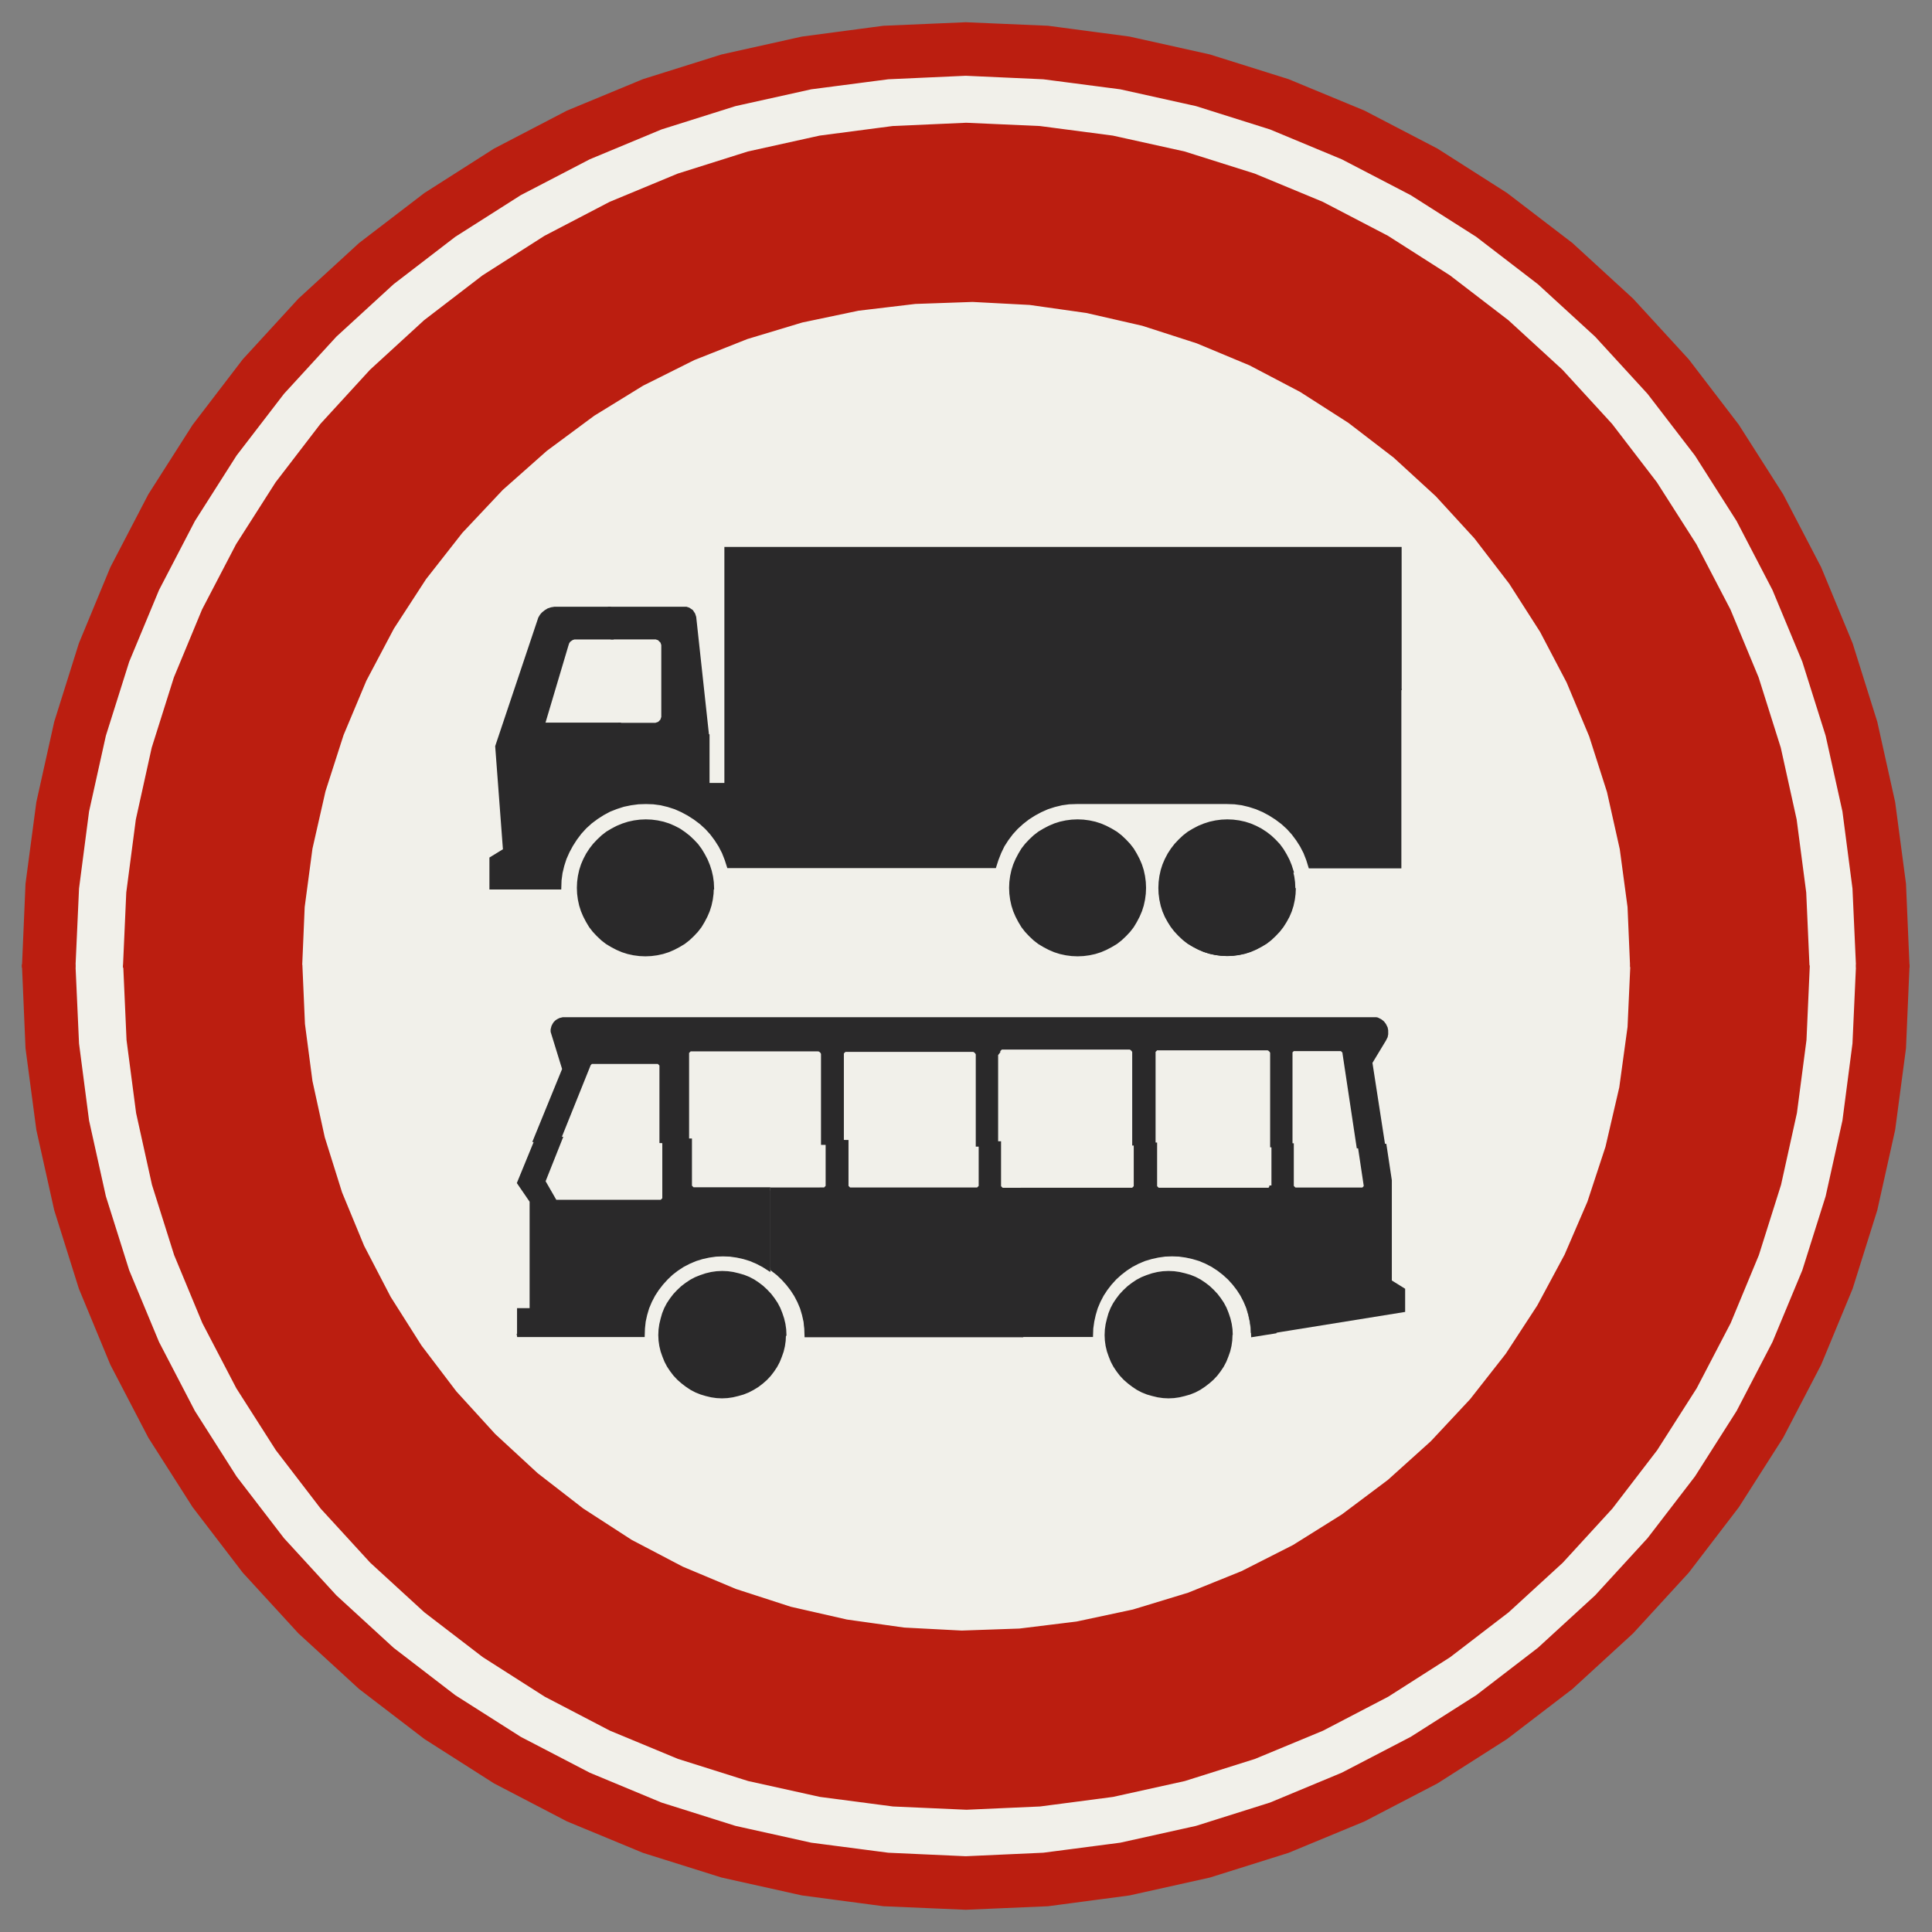 ﻿<?xml version="1.0" encoding="UTF-8" standalone="no"?>
<!DOCTYPE svg PUBLIC "-//W3C//DTD SVG 1.1//EN" "http://www.w3.org/Graphics/SVG/1.1/DTD/svg11-flat.dtd">
<svg xmlns="http://www.w3.org/2000/svg"  viewBox="-0.094 -0.094 7.688 7.688"><rect x="-0.094" y="-0.094" width="7.688" height="7.688" fill="#808080" stroke="none"/><g fill="none" stroke="black" stroke-width="0.013" transform="translate(0,7.5) scale(1, -1)">
<g id="Output" >
<path fill="rgb(241,240,234)" stroke="rgb(241,240,234)" d="M 3.266,3.053 l 0.538,-0.004 0,-0.171 -6.45957e-05,-0.001 -0,-0.001 -0,-0.001 -0,-0.001 -0.001,-0.001 -0.001,-0.001 -0.001,-0.001 -0.001,-0.001 -0.001,-0.001 -0.001,-0.001 -0.001,-0.001 -0.001,-0.001 -0.001,-0.001 -0.001,-0.001 -0.001,-0 -0.001,-0 -0.001,-0 -0.001,-6.12645e-05 -0.001,6.79266e-05 -0.001,0 -0.501,-1.85405e-05 -0.001,6.31484e-05 -0.001,0 -0.001,0 -0.001,0 -0.001,0.001 -0.001,0.001 -0.001,0.001 -0.001,0.001 -0.001,0.001 -0.001,0.001 -0.001,0.001 -0.001,0.001 -0.001,0.001 -0.001,0.001 -0,0.001 -0,0.001 -0,0.001 -6.57225e-05,0.001 0,5.91376e-05 0,0.175 z "/>
<path fill="rgb(241,240,234)" stroke="rgb(241,240,234)" d="M 3.266,3.409 l -6.73501e-05,0.001 4.92653e-05,0.001 0,0.001 0,0.001 0,0.001 0.001,0.001 0.001,0.001 0.001,0.001 0.001,0.001 0.001,0.001 0.001,0.001 0.001,0.001 0.001,0.001 0.001,0.001 0.001,0.001 0.001,0 0.001,0 0.001,0 0.003,1.04345e-07 8.35776e-13,-7.72715e-14 0.501,1.85405e-05 0.002,-7.66816e-05 0.002,-0 0.002,-0 0.002,-0.001 0.002,-0.001 0.002,-0.001 0.001,-0.001 0.001,-0.001 0.001,-0.001 0.001,-0.001 0.001,-0.001 0.001,-0.001 0.001,-0.002 0.001,-0.002 0.001,-0.002 0,-0.002 0,-0.36 -0.538,0.004 0,0.356 z "/>
<path fill="rgb(241,240,234)" stroke="rgb(241,240,234)" d="M 3.266,2.878 l 0,-5.91376e-05 -2.3363e-08,1.97125e-05 0,1.97125e-05 2.3363e-08,1.97125e-05 z "/>
<path fill="rgb(241,240,234)" stroke="rgb(241,240,234)" d="M 3.28,3.426 l 0.001,5.80057e-05 0.001,3.48257e-08 0.001,-5.79362e-05 -0.003,-1.04345e-07 z "/>
<path fill="rgb(241,240,234)" stroke="rgb(241,240,234)" d="M 3.88,3.048 l 0.538,-0.004 0,-0.167 -6.45957e-05,-0.001 -0,-0.001 -0,-0.001 -0,-0.001 -0.001,-0.001 -0.001,-0.001 -0.001,-0.001 -0.001,-0.001 -0.001,-0.001 -0.001,-0.001 -0.001,-0.001 -0.001,-0.001 -0.001,-0.001 -0.001,-0.001 -0.001,-0 -0.001,-0 -0.001,-0 -0.001,-6.12645e-05 -0.001,6.79266e-05 -0.001,0 -0.501,-1.85405e-05 -0.001,6.31484e-05 -0.001,0 -0.001,0 -0.001,0 -0.001,0.001 -0.001,0.001 -0.001,0.001 -0.001,0.001 -0.001,0.001 -0.001,0.001 -0.001,0.001 -0.001,0.001 -0.001,0.001 -0.001,0.001 -0,0.001 -0,0.001 -0,0.001 -6.57225e-05,0.001 0,5.91376e-05 0,0.171 z "/>
<path fill="rgb(241,240,234)" stroke="rgb(241,240,234)" d="M 3.88,3.409 l -6.73501e-05,0.001 4.92653e-05,0.001 0,0.001 0,0.001 0,0.001 0.001,0.001 0.001,0.001 0.001,0.001 0.001,0.001 0.001,0.001 0.001,0.001 0.001,0.001 0.001,0.001 0.001,0.001 0.001,0.001 0.001,0 0.001,0 0.001,0 0.003,1.04345e-07 8.35776e-13,-7.77156e-14 0.501,1.85405e-05 0.002,-7.66816e-05 0.002,-0 0.002,-0 0.002,-0.001 0.002,-0.001 0.002,-0.001 0.001,-0.001 0.001,-0.001 0.001,-0.001 0.001,-0.001 0.001,-0.001 0.001,-0.001 0.001,-0.002 0.001,-0.002 0.001,-0.002 0,-0.002 0,-0.365 -0.538,0.004 0,0.361 z "/>
<path fill="rgb(241,240,234)" stroke="rgb(241,240,234)" d="M 3.894,3.426 l 0.001,5.80057e-05 0.001,3.48257e-08 0.001,-5.79362e-05 -0.003,-1.04345e-07 z "/>
<path fill="rgb(241,240,234)" stroke="rgb(241,240,234)" d="M 3.88,2.878 l 0,-5.91376e-05 -2.3363e-08,1.97125e-05 0,1.97125e-05 2.3363e-08,1.97125e-05 z "/>
<path fill="rgb(241,240,234)" stroke="rgb(241,240,234)" d="M 4.498,3.409 l -6.73506e-05,0.001 4.92758e-05,0.001 0,0.001 0,0.001 0,0.001 0.001,0.001 0.001,0.001 0.001,0.001 0.001,0.001 0.001,0.001 0.001,0.001 0.001,0.001 0.001,0.001 0.001,0.001 0.001,0.001 0.001,0 0.001,0 0.001,0 0.003,0 0.432,0 0.002,-7.66816e-05 0.002,-0 0.002,-0 0.002,-0.001 0.002,-0.001 0.002,-0.001 0.001,-0.001 0.001,-0.001 0.001,-0.001 0.001,-0.001 0.001,-0.001 0.001,-0.001 0.001,-0.002 0.001,-0.002 0.001,-0.002 0,-0.002 0,-0.369 -0.468,0.004 -8.88178e-16,0.365 z "/>
<path fill="rgb(241,240,234)" stroke="rgb(241,240,234)" d="M 4.966,3.04 l 0,-0.162 -6.45957e-05,-0.001 -0,-0.001 -0,-0.001 -0,-0.001 -0.001,-0.001 -0.001,-0.001 -0.001,-0.001 -0.001,-0.001 -0.001,-0.001 -0.001,-0.001 -0.001,-0.001 -0.001,-0.001 -0.001,-0.001 -0.001,-0.001 -0.001,-0 -0.001,-0 -0.001,-0 -0.001,-6.12645e-05 -0.001,6.79266e-05 -0.001,0 -0.432,0 -0.001,6.34348e-05 -0.001,0 -0.001,0 -0.001,0 -0.001,0.001 -0.001,0.001 -0.001,0.001 -0.001,0.001 -0.001,0.001 -0.001,0.001 -0.001,0.001 -0.001,0.001 -0.001,0.001 -0.001,0.001 -0,0.001 -0,0.001 -0,0.001 -6.08547e-05,0.001 8.88178e-16,0.166 0.468,-0.004 z "/>
<path fill="rgb(241,240,234)" stroke="rgb(241,240,234)" d="M 4.514,3.426 l -0.003,0 0.001,5.79246e-05 0.001,0 0.001,-5.79246e-05 z "/>
<path fill="rgb(241,240,234)" stroke="rgb(241,240,234)" d="M 5.059,3.426 l -0.003,0 0.001,8.81347e-05 0.001,0 0.001,-8.81347e-05 z "/>
<path fill="rgb(241,240,234)" stroke="rgb(241,240,234)" d="M 5.042,2.878 l -6.48972e-08,3.28347e-05 0,3.28348e-05 6.48972e-08,3.28347e-05 0,-9.85042e-05 z "/>
<path fill="rgb(241,240,234)" stroke="rgb(241,240,234)" d="M 5.258,3.409 l -0.001,0.005 0,-0.001 0,-0.001 0,-0.001 4.32641e-05,-0.001 z "/>
<path fill="rgb(241,240,234)" stroke="rgb(241,240,234)" d="M 5.326,2.861 l -0.001,-0 -0.001,0 -0.001,0 0.004,0 z "/>
<path fill="rgb(241,240,234)" stroke="rgb(241,240,234)" d="M 5.042,3.409 l -9.7313e-05,0.001 1.71881e-05,0.001 0,0.001 0,0.001 0,0.001 0,0.001 0.001,0.001 0.001,0.001 0.001,0.001 0.001,0.001 0.001,0.001 0.001,0.001 0.001,0.001 0.001,0.001 0.001,0.001 0.001,0 0.001,0 0.001,0 0.003,0 0.183,0 0.001,-5.93393e-05 0.001,-0 0.001,-0 0.001,-0 0.001,-0.001 0.001,-0.001 0.001,-0.001 0.001,-0.001 0.001,-0.001 0.001,-0.001 0.001,-0.001 0.001,-0.001 0.001,-0.001 0.001,-0.001 0,-0.001 0.001,-0.005 0.056,-0.372 0.024,-0.16 0,-0.001 2.24326e-05,-0.001 -8.97161e-05,-0.001 -0,-0.001 -0,-0.001 -0,-0.001 -0.001,-0.001 -0.001,-0.001 -0.001,-0.001 -0.001,-0.001 -0.001,-0.001 -0.001,-0.001 -0.001,-0.001 -0.001,-0.001 -0.001,-0.001 -0.001,-0 -0.001,-0 -0.001,-0 -0.004,0 -0.262,0 -0.001,6.29784e-05 -0.001,0 -0.001,0 -0.001,0 -0.001,0.001 -0.001,0.001 -0.001,0.001 -0.001,0.001 -0.001,0.001 -0.001,0.001 -0.001,0.001 -0.001,0.001 -0.001,0.001 -0.001,0.001 -0,0.001 -0,0.001 -0,0.001 -6.72626e-05,0.001 0,9.85042e-05 0,0.162 0,0.369 z "/>
<path fill="rgb(241,240,234)" stroke="rgb(241,240,234)" d="M 2.664,3.426 l 0.001,5.80057e-05 0.001,3.48257e-08 0.001,-5.79362e-05 -0.003,-1.04345e-07 z "/>
<path fill="rgb(241,240,234)" stroke="rgb(241,240,234)" d="M 2.65,2.878 l 0,-5.91376e-05 -2.3363e-08,1.97125e-05 0,1.97125e-05 2.3363e-08,1.97125e-05 z "/>
<path fill="rgb(241,240,234)" stroke="rgb(241,240,234)" d="M 2.65,3.409 l -6.73501e-05,0.001 4.92653e-05,0.001 0,0.001 0,0.001 0,0.001 0.001,0.001 0.001,0.001 0.001,0.001 0.001,0.001 0.001,0.001 0.001,0.001 0.001,0.001 0.001,0.001 0.001,0.001 0.001,0.001 0.001,0 0.001,0 0.001,0 0.003,1.04345e-07 8.35776e-13,-7.72715e-14 0.501,1.85405e-05 0.002,-7.66816e-05 0.002,-0 0.002,-0 0.002,-0.001 0.002,-0.001 0.002,-0.001 0.001,-0.001 0.001,-0.001 0.001,-0.001 0.001,-0.001 0.001,-0.001 0.001,-0.001 0.001,-0.002 0.001,-0.002 0.001,-0.002 0,-0.002 0,-0.355 -0.538,0.004 0,0.351 z "/>
<path fill="rgb(241,240,234)" stroke="rgb(241,240,234)" d="M 2.65,3.057 l 0.538,-0.004 0,-0.176 -6.45957e-05,-0.001 -0,-0.001 -0,-0.001 -0,-0.001 -0.001,-0.001 -0.001,-0.001 -0.001,-0.001 -0.001,-0.001 -0.001,-0.001 -0.001,-0.001 -0.001,-0.001 -0.001,-0.001 -0.001,-0.001 -0.001,-0.001 -0.001,-0 -0.001,-0 -0.001,-0 -0.001,-6.12645e-05 -0.001,6.79266e-05 -0.001,0 -0.501,-1.85405e-05 -0.001,6.31484e-05 -0.001,0 -0.001,0 -0.001,0 -0.001,0.001 -0.001,0.001 -0.001,0.001 -0.001,0.001 -0.001,0.001 -0.001,0.001 -0.001,0.001 -0.001,0.001 -0.001,0.001 -0.001,0.001 -0,0.001 -0,0.001 -0,0.001 -6.57225e-05,0.001 0,5.91376e-05 0,0.18 z "/>
<path fill="rgb(241,240,234)" stroke="rgb(241,240,234)" d="M 5.047,4.127 l 0.072,0.019 -0.009,0.029 -0.011,0.028 -0.014,0.027 -0.016,0.025 -0.018,0.024 -0.02,0.022 -0.022,0.02 -0.024,0.018 -0.025,0.016 -0.026,0.014 -0.028,0.012 -0.028,0.009 -0.029,0.007 -0.03,0.004 -0.03,0.001 -0.599,0 -0.03,-0.001 -0.029,-0.004 -0.029,-0.007 -0.028,-0.009 -0.027,-0.012 -0.026,-0.014 -0.025,-0.016 -0.023,-0.018 -0.022,-0.02 -0.02,-0.022 -0.018,-0.024 -0.016,-0.025 -0.013,-0.027 -0.011,-0.028 -0.009,-0.028 0.073,-0.019 0.007,0.022 0.009,0.022 0.011,0.021 0.012,0.02 0.014,0.019 0.016,0.017 0.017,0.016 0.018,0.014 0.019,0.013 0.021,0.011 0.021,0.009 0.022,0.007 0.023,0.005 0.023,0.003 0.023,0.001 0.023,-0.001 0.023,-0.003 0.023,-0.005 0.022,-0.007 0.022,-0.009 0.021,-0.011 0.02,-0.012 0.019,-0.014 0.017,-0.016 0.016,-0.017 0.014,-0.018 0.013,-0.02 0.011,-0.021 0.009,-0.021 0.007,-0.022 0.005,-0.023 0.003,-0.023 0.001,-0.023 -1.05744e-08,-7.49206e-05 -3.17231e-08,-7.49206e-05 -5.28718e-08,-7.49206e-05 0.065,-5.46797e-05 0.001,0.023 0.003,0.023 0.005,0.023 0.007,0.022 0.009,0.021 0.011,0.021 0.013,0.02 0.014,0.018 0.016,0.017 0.017,0.016 0.018,0.014 0.02,0.012 0.021,0.011 0.022,0.009 0.022,0.007 0.023,0.005 0.023,0.003 0.023,0.001 0.023,-0.001 0.023,-0.003 0.023,-0.005 0.022,-0.007 0.021,-0.009 0.021,-0.011 0.02,-0.013 0.018,-0.014 0.017,-0.016 0.016,-0.017 0.014,-0.019 0.012,-0.02 0.011,-0.021 0.009,-0.022 0.007,-0.022 z "/>
<path fill="rgb(241,240,234)" stroke="rgb(241,240,234)" d="M 2.545,3.359 l -6.39903e-05,0.001 -0,0.001 -0,0.001 -0,0.001 -0.001,0.001 -0.001,0.001 -0.001,0.001 -0.001,0.001 -0.001,0.001 -0.001,0.001 -0.001,0.001 -0.001,0.001 -0.001,0.001 -0.001,0.001 -0.001,0 -0.001,0 -0.001,0 -0.001,6.31311e-05 -0.26,0 -0.001,-0 -0.001,-0 -0.001,-0 -0.001,-0 -0.001,-0.001 -0.001,-0.001 -0.001,-0.001 -0.001,-0.001 -0.001,-0.001 -0.001,-0.001 -0.001,-0.001 -0.001,-0.001 -0.001,-0.001 -0,-0.001 -0,-0.001 -0.121,-0.301 -0.068,-0.171 0.046,-0.08 0.418,0 4.66294e-14,0 0.001,6.40283e-05 0.001,0 0.001,0 0.001,0 0.001,0.001 0.001,0.001 0.001,0.001 0.001,0.001 0.001,0.001 0.001,0.001 0.001,0.001 0.001,0.001 0.001,0.001 0.001,0.001 0,0.001 0,0.001 0,0.001 6.31686e-05,0.001 0,0.231 0,0.301 0,1.39888e-13 z "/>
<path fill="rgb(241,240,234)" stroke="rgb(241,240,234)" d="M 2.507,4.712 l 0.003,0 0.003,0 0.003,0.001 0.003,0.001 0.003,0.001 0.003,0.001 0.003,0.002 0.002,0.002 0.002,0.002 0.002,0.002 0.002,0.002 0.002,0.003 0.001,0.003 0.001,0.003 0.001,0.003 0.001,0.003 0,0.003 0,0.003 0,4.08562e-14 0,0.276 -0,0.003 -0,0.003 -0.001,0.003 -0.001,0.003 -0.001,0.003 -0.001,0.003 -0.002,0.002 -0.002,0.002 -0.002,0.002 -0.002,0.002 -0.002,0.002 -0.002,0.002 -0.003,0.001 -0.003,0.001 -0.003,0.001 -0.003,0.001 -0.003,0 -0.003,0 -0.003,-8.78976e-05 -0.165,0 -0.144,0 -0.003,-0 -0.003,-0 -0.003,-0.001 -0.003,-0.001 -0.003,-0.001 -0.003,-0.002 -0.003,-0.002 -0.003,-0.002 -0.002,-0.002 -0.002,-0.002 -0.002,-0.003 -0.002,-0.003 -0.001,-0.003 -0.001,-0.003 -0.001,-0.003 -0.094,-0.316 0.303,0 0.136,0 z "/>
<path fill="rgb(241,240,234)" stroke="rgb(241,240,234)" d="M 2.134,4.061 l 0.076,-2.28061e-06 0.001,0.023 0.003,0.023 0.005,0.023 0.007,0.022 0.009,0.021 0.011,0.021 0.013,0.02 0.014,0.018 0.016,0.017 0.017,0.016 0.018,0.014 0.02,0.012 0.021,0.011 0.022,0.009 0.022,0.007 0.023,0.005 0.023,0.003 0.023,0.001 0.023,-0.001 0.023,-0.003 0.023,-0.005 0.022,-0.007 0.021,-0.009 0.021,-0.011 0.019,-0.013 0.018,-0.014 0.017,-0.016 0.016,-0.017 0.014,-0.019 0.012,-0.02 0.011,-0.021 0.009,-0.022 0.007,-0.022 0.072,0.018 -0.009,0.028 -0.011,0.028 -0.014,0.027 -0.016,0.025 -0.018,0.024 -0.02,0.022 -0.022,0.02 -0.024,0.018 -0.025,0.016 -0.026,0.014 -0.027,0.012 -0.028,0.009 -0.029,0.007 -0.03,0.004 -0.03,0.001 -0.03,-0.001 -0.03,-0.004 -0.029,-0.006 -0.028,-0.009 -0.028,-0.011 -0.026,-0.014 -0.025,-0.016 -0.024,-0.018 -0.022,-0.02 -0.02,-0.022 -0.018,-0.024 -0.016,-0.025 -0.014,-0.026 -0.012,-0.027 -0.009,-0.028 -0.007,-0.029 -0.004,-0.03 -0.001,-0.03 z "/>
<path fill="rgb(241,240,234)" stroke="rgb(241,240,234)" d="M 2.466,2.28 l 0.068,0 -5.29037e-07,0 -4.85775e-07,0 -4.42513e-07,0 0.001,0.022 0.003,0.021 0.005,0.021 0.006,0.021 0.008,0.02 0.01,0.019 0.012,0.018 0.013,0.017 0.015,0.016 0.016,0.015 0.017,0.013 0.018,0.012 0.019,0.01 0.02,0.008 0.021,0.007 0.021,0.005 0.021,0.003 0.022,0.001 0.022,-0.001 0.021,-0.003 0.021,-0.005 0.021,-0.006 0.02,-0.008 0.019,-0.01 0.018,-0.012 0.017,-0.013 0.016,-0.015 0.015,-0.016 0.013,-0.017 0.012,-0.018 0.01,-0.019 0.008,-0.02 0.007,-0.021 0.005,-0.021 0.003,-0.021 0.001,-0.022 4.86184e-07,-0 2.9171e-07,-0 9.72369e-08,-0 -3.81571e-07,-0 -1.14471e-06,-0 -1.90785e-06,-0 0.071,-0 -0.001,0.028 -0.003,0.028 -0.006,0.027 -0.008,0.027 -0.011,0.026 -0.013,0.025 -0.015,0.023 -0.017,0.022 -0.019,0.021 -0.02,0.019 -0.022,0.017 -0.023,0.015 -0.025,0.013 -0.026,0.011 -0.026,0.008 -0.027,0.006 -0.028,0.004 -0.028,0.001 -0.028,-0.001 -0.028,-0.004 -0.027,-0.006 -0.026,-0.008 -0.026,-0.011 -0.025,-0.013 -0.023,-0.015 -0.022,-0.017 -0.02,-0.019 -0.019,-0.021 -0.017,-0.022 -0.015,-0.023 -0.013,-0.025 -0.011,-0.026 -0.008,-0.027 -0.006,-0.027 -0.003,-0.028 -0.001,-0.028 z "/>
<path fill="rgb(241,240,234)" stroke="rgb(241,240,234)" d="M 4.876,2.28 l -0.001,0.028 -0.004,0.028 -0.006,0.027 -0.008,0.027 -0.011,0.026 -0.013,0.025 -0.015,0.023 -0.017,0.022 -0.019,0.021 -0.021,0.019 -0.022,0.017 -0.023,0.015 -0.025,0.013 -0.026,0.011 -0.027,0.008 -0.027,0.006 -0.028,0.004 -0.028,0.001 -0.028,-0.001 -0.028,-0.004 -0.027,-0.006 -0.027,-0.008 -0.026,-0.011 -0.025,-0.013 -0.023,-0.015 -0.022,-0.017 -0.021,-0.019 -0.019,-0.021 -0.017,-0.022 -0.015,-0.023 -0.013,-0.025 -0.011,-0.026 -0.008,-0.027 -0.006,-0.027 -0.004,-0.028 -0.001,-0.028 0.001,0.028 0.004,0.028 0.006,0.027 0.008,0.027 0.011,0.026 0.013,0.025 0.015,0.023 0.017,0.022 0.019,0.021 0.021,0.019 0.022,0.017 0.023,0.015 0.025,0.013 0.026,0.011 0.027,0.008 0.027,0.006 0.028,0.004 0.028,0.001 0.028,-0.001 0.028,-0.004 0.027,-0.006 0.027,-0.008 0.026,-0.011 0.025,-0.013 0.023,-0.015 0.022,-0.017 0.021,-0.019 0.019,-0.021 0.017,-0.022 0.015,-0.023 0.013,-0.025 0.011,-0.026 0.008,-0.027 0.006,-0.027 0.004,-0.028 0.001,-0.028 z "/>
<path fill="rgb(241,240,234)" stroke="rgb(241,240,234)" d="M 4.876,2.28 l -0.001,0.028 -0.004,0.028 -0.006,0.027 -0.008,0.027 -0.011,0.026 -0.013,0.025 -0.015,0.023 -0.017,0.022 -0.019,0.021 -0.021,0.019 -0.022,0.017 -0.023,0.015 -0.025,0.013 -0.026,0.011 -0.027,0.008 -0.027,0.006 -0.028,0.004 -0.028,0.001 -0.028,-0.001 -0.028,-0.004 -0.027,-0.006 -0.027,-0.008 -0.026,-0.011 -0.025,-0.013 -0.023,-0.015 -0.022,-0.017 -0.021,-0.019 -0.019,-0.021 -0.017,-0.022 -0.015,-0.023 -0.013,-0.025 -0.011,-0.026 -0.008,-0.027 -0.006,-0.027 -0.004,-0.028 -0.001,-0.028 0.071,2.20923e-06 0.001,0.022 0.003,0.021 0.005,0.021 0.006,0.021 0.008,0.02 0.01,0.019 0.012,0.018 0.013,0.017 0.015,0.016 0.016,0.015 0.017,0.013 0.018,0.012 0.019,0.01 0.02,0.008 0.021,0.007 0.021,0.005 0.021,0.003 0.022,0.001 0.022,-0.001 0.021,-0.003 0.021,-0.005 0.021,-0.006 0.02,-0.008 0.019,-0.01 0.018,-0.012 0.017,-0.013 0.016,-0.015 0.015,-0.016 0.013,-0.017 0.012,-0.018 0.01,-0.019 0.008,-0.02 0.007,-0.021 0.005,-0.021 0.003,-0.021 0.001,-0.022 -6.29931e-07,-0.001 -1.88979e-06,-0.001 -3.14964e-06,-0.001 0.071,-2.20973e-06 z "/>
<path fill="rgb(241,240,234)" stroke="rgb(241,240,234)" d="M 4.239,2.28 l -1.139,0 -0.071,0 -3.00724e-06,-0 -3.94525e-06,-0 -4.88324e-06,-0 -0.001,-0.021 -0.003,-0.021 -0.005,-0.021 -0.007,-0.02 -0.008,-0.02 -0.01,-0.019 -0.012,-0.018 -0.013,-0.017 -0.015,-0.016 -0.016,-0.014 -0.017,-0.013 -0.018,-0.011 -0.019,-0.01 -0.02,-0.008 -0.021,-0.006 -0.021,-0.005 -0.021,-0.003 -0.021,-0.001 -0.021,0.001 -0.021,0.003 -0.021,0.005 -0.02,0.006 -0.02,0.008 -0.019,0.01 -0.018,0.012 -0.017,0.013 -0.016,0.014 -0.015,0.016 -0.013,0.017 -0.012,0.018 -0.01,0.019 -0.008,0.02 -0.007,0.02 -0.005,0.021 -0.003,0.021 -0.001,0.021 -0.068,-0 -0.501,0 0,0.1 0.05,0 8.88178e-16,0.432 -0.05,0.073 0.073,0.178 -0.848,0.006 0.069,-0.22 0.088,-0.213 0.106,-0.204 0.123,-0.194 0.139,-0.183 0.155,-0.17 0.169,-0.156 0.182,-0.141 0.193,-0.125 0.204,-0.107 0.212,-0.089 0.219,-0.071 0.224,-0.051 0.228,-0.032 0.23,-0.012 0.23,0.008 0.228,0.028 0.225,0.048 0.22,0.067 0.213,0.086 0.205,0.104 0.195,0.122 0.184,0.138 0.171,0.154 0.157,0.168 0.142,0.181 0.126,0.193 0.109,0.203 0.091,0.211 0.072,0.219 -0.884,0.007 0.021,-0.139 0,-0.402 0.053,-0.033 0,-0.083 -0.614,-0.1 -0.071,2.20973e-06 -0.001,-0.021 -0.003,-0.021 -0.005,-0.021 -0.007,-0.02 -0.008,-0.02 -0.01,-0.019 -0.012,-0.018 -0.013,-0.017 -0.015,-0.016 -0.016,-0.014 -0.017,-0.013 -0.018,-0.012 -0.019,-0.01 -0.02,-0.008 -0.021,-0.006 -0.021,-0.005 -0.021,-0.003 -0.021,-0.001 -0.021,0.001 -0.021,0.003 -0.021,0.005 -0.021,0.006 -0.02,0.008 -0.019,0.01 -0.018,0.012 -0.017,0.013 -0.016,0.014 -0.015,0.016 -0.013,0.017 -0.012,0.018 -0.01,0.019 -0.008,0.02 -0.007,0.02 -0.005,0.021 -0.003,0.021 -0.001,0.021 -0.071,-2.20923e-06 z "/>
<path fill="rgb(241,240,234)" stroke="rgb(241,240,234)" d="M 5.477,4.854 l 0,-0.709 -0.357,0 -0.072,-0.019 0.005,-0.022 0.003,-0.022 0.001,-0.022 -6.45228e-08,-0 -1.93569e-07,-0 -3.22614e-07,-0 -1.38167e-08,-6.56613e-06 -1.39792e-08,-6.56613e-06 -1.41416e-08,-6.56613e-06 -2.73077e-08,-1.24716e-05 -2.78937e-08,-1.24716e-05 -2.84797e-08,-1.24716e-05 -1.64615e-08,-7.09418e-06 -1.66511e-08,-7.09418e-06 -1.68407e-08,-7.09418e-06 -1.74725e-08,-7.27729e-06 -1.7672e-08,-7.27729e-06 -1.78715e-08,-7.27729e-06 -2.29034e-08,-9.2098e-06 -2.3223e-08,-9.2098e-06 -2.35426e-08,-9.2098e-06 -1.52443e-07,-5.68662e-05 -1.64627e-07,-5.68661e-05 -1.76811e-07,-5.68661e-05 -0.001,-0.023 -0.003,-0.023 -0.005,-0.023 -0.007,-0.022 -0.009,-0.021 -0.011,-0.02 -0.012,-0.019 -0.014,-0.018 -0.016,-0.017 -0.017,-0.016 -0.018,-0.014 -0.02,-0.012 -0.021,-0.011 -0.021,-0.009 -0.022,-0.007 -0.023,-0.005 -0.023,-0.003 -0.023,-0.001 -0.023,0.001 -0.023,0.003 -0.023,0.005 -0.022,0.007 -0.021,0.009 -0.021,0.011 -0.02,0.012 -0.018,0.014 -0.017,0.016 -0.016,0.017 -0.014,0.018 -0.012,0.019 -0.011,0.02 -0.009,0.021 -0.007,0.022 -0.005,0.023 -0.003,0.023 -0.001,0.023 -1.76811e-07,5.68661e-05 -1.64627e-07,5.68661e-05 -1.52443e-07,5.68662e-05 -2.35426e-08,9.2098e-06 -2.3223e-08,9.2098e-06 -2.29034e-08,9.2098e-06 -1.78715e-08,7.27729e-06 -1.7672e-08,7.27729e-06 -1.74725e-08,7.27729e-06 -1.68407e-08,7.09418e-06 -1.66511e-08,7.09418e-06 -1.64615e-08,7.09418e-06 -2.84797e-08,1.24716e-05 -2.78937e-08,1.24716e-05 -2.73077e-08,1.24716e-05 -1.41416e-08,6.56613e-06 -1.39792e-08,6.56613e-06 -1.38167e-08,6.56613e-06 -1.7882e-07,9.33275e-05 -1.46003e-07,9.33276e-05 -1.13186e-07,9.33276e-05 -0.065,5.46797e-05 -0.001,-0.023 -0.003,-0.023 -0.005,-0.023 -0.007,-0.022 -0.009,-0.021 -0.011,-0.021 -0.012,-0.02 -0.014,-0.018 -0.016,-0.017 -0.017,-0.016 -0.018,-0.014 -0.02,-0.012 -0.021,-0.011 -0.021,-0.009 -0.022,-0.007 -0.023,-0.005 -0.023,-0.003 -0.023,-0.001 -0.023,0.001 -0.023,0.003 -0.023,0.005 -0.022,0.007 -0.021,0.009 -0.021,0.011 -0.02,0.012 -0.018,0.014 -0.017,0.016 -0.016,0.017 -0.014,0.018 -0.012,0.02 -0.011,0.021 -0.009,0.021 -0.007,0.022 -0.005,0.023 -0.003,0.023 -0.001,0.023 0.001,0.022 0.003,0.022 0.005,0.022 -0.073,0.019 -1.059,0 -0.072,-0.018 0.005,-0.022 0.003,-0.022 0.001,-0.022 -0.001,-0.023 -0.003,-0.023 -0.005,-0.023 -0.007,-0.022 -0.009,-0.021 -0.011,-0.021 -0.012,-0.02 -0.014,-0.018 -0.016,-0.017 -0.017,-0.016 -0.018,-0.014 -0.02,-0.012 -0.021,-0.011 -0.021,-0.009 -0.022,-0.007 -0.023,-0.005 -0.023,-0.003 -0.023,-0.001 -0.023,0.001 -0.023,0.003 -0.023,0.005 -0.022,0.007 -0.021,0.009 -0.021,0.011 -0.02,0.012 -0.018,0.014 -0.017,0.016 -0.016,0.017 -0.014,0.018 -0.012,0.02 -0.011,0.021 -0.009,0.021 -0.007,0.022 -0.005,0.023 -0.003,0.023 -0.001,0.023 -0.076,2.28061e-06 -0.273,0 2.22045e-16,0.117 0.054,0.033 -0.031,0.413 0.167,0.498 2.66454e-15,7.10543e-15 0.002,0.006 0.002,0.006 0.003,0.005 0.003,0.005 0.004,0.005 0.004,0.004 0.005,0.004 0.005,0.004 0.005,0.003 0.005,0.003 0.006,0.002 0.006,0.002 0.006,0.001 0.006,0.001 0.006,0 0.213,0 -0.065,0.772 -0.189,-0.14 -0.176,-0.156 -0.161,-0.171 -0.145,-0.185 -0.128,-0.197 -0.11,-0.208 -0.091,-0.217 -0.072,-0.224 -0.052,-0.229 -0.031,-0.233 -0.01,-0.235 0.01,-0.229 0.03,-0.228 0.049,-0.224 0.848,-0.006 0.116,0.284 -0.046,0.149 -9.84808e-05,0.004 0,0.004 0.001,0.004 0.001,0.004 0.001,0.004 0.002,0.004 0.002,0.004 0.002,0.003 0.002,0.003 0.003,0.003 0.003,0.003 0.003,0.002 0.003,0.002 0.004,0.002 0.004,0.002 0.004,0.001 0.004,0.001 0.004,0.001 0.004,0 3.231,0 0.005,-0.001 0.004,-0.002 0.004,-0.002 0.004,-0.002 0.004,-0.003 0.004,-0.003 0.003,-0.003 0.003,-0.004 0.003,-0.004 0.002,-0.004 0.002,-0.004 0.002,-0.004 0.001,-0.005 0.001,-0.005 0,-0.005 8.00219e-05,-0.005 -0,-0.005 -0.001,-0.005 -0.001,-0.005 -0.002,-0.004 -0.002,-0.004 -0.002,-0.004 -0.055,-0.091 0.052,-0.336 0.884,-0.007 0.055,0.237 0.033,0.241 0.011,0.243 -0.01,0.233 -0.031,0.231 -0.051,0.228 -0.071,0.222 -0.09,0.215 -0.67,-0.026 z "/>
<path fill="rgb(241,240,234)" stroke="rgb(241,240,234)" d="M 5.477,4.854 l 0.67,0.026 -0.106,0.202 -0.123,0.192 -0.139,0.181 -0.154,0.168 -0.168,0.154 -0.181,0.139 -0.192,0.123 -0.202,0.106 -0.211,0.088 -0.217,0.07 -0.223,0.051 -0.226,0.032 -0.228,0.012 -0.228,-0.008 -0.227,-0.027 -0.224,-0.047 -0.219,-0.066 -0.212,-0.084 -0.204,-0.102 -0.195,-0.12 0.065,-0.772 0.294,0 0.004,0 0.004,-7.86237e-05 0.003,-0 0.003,-0.001 0.003,-0.001 0.003,-0.001 0.003,-0.002 0.003,-0.002 0.003,-0.002 0.003,-0.002 0.002,-0.003 0.002,-0.003 0.002,-0.003 0.002,-0.003 0.001,-0.003 0.001,-0.003 0.001,-0.003 0.001,-0.003 0.051,-0.47 0,-0.196 0.074,0 0,0.939 2.682,0 8.88178e-16,-0.557 z "/>
<path fill="rgb(241,240,234)" stroke="rgb(241,240,234)" d="M 0.2,3.75 l 0.014,-0.309 0.04,-0.307 0.067,-0.302 0.093,-0.295 0.119,-0.286 0.143,-0.275 0.166,-0.261 0.189,-0.246 0.209,-0.228 0.228,-0.209 0.246,-0.189 0.261,-0.166 0.275,-0.143 0.286,-0.119 0.295,-0.093 0.302,-0.067 0.307,-0.04 0.309,-0.014 0.309,0.014 0.307,0.04 0.302,0.067 0.295,0.093 0.286,0.119 0.275,0.143 0.261,0.166 0.246,0.189 0.228,0.209 0.209,0.228 0.189,0.246 0.166,0.261 0.143,0.275 0.119,0.286 0.093,0.295 0.067,0.302 0.04,0.307 0.014,0.309 -0.2,0 -0.013,-0.292 -0.038,-0.29 -0.063,-0.285 -0.088,-0.279 -0.112,-0.27 -0.135,-0.259 -0.157,-0.246 -0.178,-0.232 -0.197,-0.215 -0.215,-0.197 -0.232,-0.178 -0.246,-0.157 -0.259,-0.135 -0.27,-0.112 -0.279,-0.088 -0.285,-0.063 -0.29,-0.038 -0.292,-0.013 -0.292,0.013 -0.29,0.038 -0.285,0.063 -0.279,0.088 -0.27,0.112 -0.259,0.135 -0.246,0.157 -0.232,0.178 -0.215,0.197 -0.197,0.215 -0.178,0.232 -0.157,0.246 -0.135,0.259 -0.112,0.27 -0.088,0.279 -0.063,0.285 -0.038,0.29 -0.013,0.292 -0.2,0 z "/>
<path fill="rgb(241,240,234)" stroke="rgb(241,240,234)" d="M 0.2,3.75 l 0.2,0 0.013,0.292 0.038,0.29 0.063,0.285 0.088,0.279 0.112,0.27 0.135,0.259 0.157,0.246 0.178,0.232 0.197,0.215 0.215,0.197 0.232,0.178 0.246,0.157 0.259,0.135 0.27,0.112 0.279,0.088 0.285,0.063 0.29,0.038 0.292,0.013 0.292,-0.013 0.29,-0.038 0.285,-0.063 0.279,-0.088 0.27,-0.112 0.259,-0.135 0.246,-0.157 0.232,-0.178 0.215,-0.197 0.197,-0.215 0.178,-0.232 0.157,-0.246 0.135,-0.259 0.112,-0.27 0.088,-0.279 0.063,-0.285 0.038,-0.29 0.013,-0.292 0.2,0 -0.014,0.309 -0.04,0.307 -0.067,0.302 -0.093,0.295 -0.119,0.286 -0.143,0.275 -0.166,0.261 -0.189,0.246 -0.209,0.228 -0.228,0.209 -0.246,0.189 -0.261,0.166 -0.275,0.143 -0.286,0.119 -0.295,0.093 -0.302,0.067 -0.307,0.04 -0.309,0.014 -0.309,-0.014 -0.307,-0.04 -0.302,-0.067 -0.295,-0.093 -0.286,-0.119 -0.275,-0.143 -0.261,-0.166 -0.246,-0.189 -0.228,-0.209 -0.209,-0.228 -0.189,-0.246 -0.166,-0.261 -0.143,-0.275 -0.119,-0.286 -0.093,-0.295 -0.067,-0.302 -0.04,-0.307 -0.014,-0.309 z "/>
<path fill="rgb(42,41,42)" stroke="rgb(42,41,42)" d="M 3.029,2.282 l -9.72369e-08,0 -2.9171e-07,0 -4.86184e-07,0 -0.001,0.022 -0.003,0.021 -0.005,0.021 -0.007,0.021 -0.008,0.02 -0.01,0.019 -0.012,0.018 -0.013,0.017 -0.015,0.016 -0.016,0.015 -0.017,0.013 -0.018,0.012 -0.019,0.01 -0.02,0.008 -0.021,0.006 -0.021,0.005 -0.021,0.003 -0.022,0.001 -0.022,-0.001 -0.021,-0.003 -0.021,-0.005 -0.021,-0.007 -0.02,-0.008 -0.019,-0.01 -0.018,-0.012 -0.017,-0.013 -0.016,-0.015 -0.015,-0.016 -0.013,-0.017 -0.012,-0.018 -0.01,-0.019 -0.008,-0.02 -0.006,-0.021 -0.005,-0.021 -0.003,-0.021 -0.001,-0.022 4.42513e-07,-0 4.85775e-07,-0 5.29037e-07,-0 0.001,-0.021 0.003,-0.021 0.005,-0.021 0.007,-0.02 0.008,-0.02 0.01,-0.019 0.012,-0.018 0.013,-0.017 0.015,-0.016 0.016,-0.014 0.017,-0.013 0.018,-0.012 0.019,-0.01 0.02,-0.008 0.02,-0.006 0.021,-0.005 0.021,-0.003 0.021,-0.001 0.021,0.001 0.021,0.003 0.021,0.005 0.021,0.006 0.02,0.008 0.019,0.01 0.018,0.011 0.017,0.013 0.016,0.014 0.015,0.016 0.013,0.017 0.012,0.018 0.01,0.019 0.008,0.02 0.007,0.02 0.005,0.021 0.003,0.021 0.001,0.021 4.88324e-06,0 3.94525e-06,0 3.00724e-06,0 1.90785e-06,0 1.14471e-06,0 3.81571e-07,0 z "/>
<path fill="rgb(42,41,42)" stroke="rgb(42,41,42)" d="M 4.805,2.282 l -0.001,0.022 -0.003,0.021 -0.005,0.021 -0.007,0.021 -0.008,0.02 -0.01,0.019 -0.012,0.018 -0.013,0.017 -0.015,0.016 -0.016,0.015 -0.017,0.013 -0.018,0.012 -0.019,0.01 -0.02,0.008 -0.021,0.006 -0.021,0.005 -0.021,0.003 -0.022,0.001 -0.022,-0.001 -0.021,-0.003 -0.021,-0.005 -0.021,-0.007 -0.02,-0.008 -0.019,-0.01 -0.018,-0.012 -0.017,-0.013 -0.016,-0.015 -0.015,-0.016 -0.013,-0.017 -0.012,-0.018 -0.01,-0.019 -0.008,-0.02 -0.006,-0.021 -0.005,-0.021 -0.003,-0.021 -0.001,-0.022 0.001,-0.021 0.003,-0.021 0.005,-0.021 0.007,-0.02 0.008,-0.02 0.01,-0.019 0.012,-0.018 0.013,-0.017 0.015,-0.016 0.016,-0.014 0.017,-0.013 0.018,-0.012 0.019,-0.01 0.02,-0.008 0.021,-0.006 0.021,-0.005 0.021,-0.003 0.021,-0.001 0.021,0.001 0.021,0.003 0.021,0.005 0.021,0.006 0.02,0.008 0.019,0.01 0.018,0.012 0.017,0.013 0.016,0.014 0.015,0.016 0.013,0.017 0.012,0.018 0.01,0.019 0.008,0.02 0.007,0.02 0.005,0.021 0.003,0.021 0.001,0.021 3.14964e-06,0.001 1.88979e-06,0.001 6.29931e-07,0.001 z "/>
<path fill="rgb(42,41,42)" stroke="rgb(42,41,42)" d="M 4.46,4.061 l -0.001,0.023 -0.003,0.023 -0.005,0.023 -0.007,0.022 -0.009,0.021 -0.011,0.021 -0.012,0.02 -0.014,0.018 -0.016,0.017 -0.017,0.016 -0.018,0.014 -0.02,0.012 -0.021,0.011 -0.021,0.009 -0.022,0.007 -0.023,0.005 -0.023,0.003 -0.023,0.001 -0.023,-0.001 -0.023,-0.003 -0.023,-0.005 -0.022,-0.007 -0.021,-0.009 -0.021,-0.011 -0.02,-0.012 -0.018,-0.014 -0.017,-0.016 -0.016,-0.017 -0.014,-0.018 -0.012,-0.02 -0.011,-0.021 -0.009,-0.021 -0.007,-0.022 -0.005,-0.023 -0.003,-0.023 -0.001,-0.023 0.001,-0.023 0.003,-0.023 0.005,-0.023 0.007,-0.022 0.009,-0.021 0.011,-0.021 0.012,-0.02 0.014,-0.018 0.016,-0.017 0.017,-0.016 0.018,-0.014 0.02,-0.012 0.021,-0.011 0.021,-0.009 0.022,-0.007 0.023,-0.005 0.023,-0.003 0.023,-0.001 0.023,0.001 0.023,0.003 0.023,0.005 0.022,0.007 0.021,0.009 0.021,0.011 0.02,0.012 0.018,0.014 0.017,0.016 0.016,0.017 0.014,0.018 0.012,0.02 0.011,0.021 0.009,0.021 0.007,0.022 0.005,0.023 0.003,0.023 0.001,0.023 5.28718e-08,7.49206e-05 3.17231e-08,7.49206e-05 1.05744e-08,7.49206e-05 z "/>
<path fill="rgb(42,41,42)" stroke="rgb(42,41,42)" d="M 5.056,4.06 l -0.001,-0.023 -0.003,-0.023 -0.005,-0.023 -0.007,-0.022 -0.009,-0.021 -0.011,-0.02 -0.012,-0.019 -0.014,-0.018 -0.016,-0.017 -0.017,-0.016 -0.018,-0.014 -0.02,-0.012 -0.021,-0.011 -0.021,-0.009 -0.022,-0.007 -0.023,-0.005 -0.023,-0.003 -0.023,-0.001 -0.023,0.001 -0.023,0.003 -0.023,0.005 -0.022,0.007 -0.021,0.009 -0.021,0.011 -0.02,0.012 -0.018,0.014 -0.017,0.016 -0.016,0.017 -0.014,0.018 -0.012,0.019 -0.011,0.02 -0.009,0.021 -0.007,0.022 -0.005,0.023 -0.003,0.023 -0.001,0.023 0.001,-0.023 0.003,-0.023 0.005,-0.023 0.007,-0.022 0.009,-0.021 0.011,-0.02 0.012,-0.019 0.014,-0.018 0.016,-0.017 0.017,-0.016 0.018,-0.014 0.02,-0.012 0.021,-0.011 0.021,-0.009 0.022,-0.007 0.023,-0.005 0.023,-0.003 0.023,-0.001 0.023,0.001 0.023,0.003 0.023,0.005 0.022,0.007 0.021,0.009 0.021,0.011 0.02,0.012 0.018,0.014 0.017,0.016 0.016,0.017 0.014,0.018 0.012,0.019 0.011,0.02 0.009,0.021 0.007,0.022 0.005,0.023 0.003,0.023 0.001,0.023 z "/>
<path fill="rgb(42,41,42)" stroke="rgb(42,41,42)" d="M 5.047,4.127 l -0.007,0.022 -0.009,0.022 -0.011,0.021 -0.012,0.02 -0.014,0.019 -0.016,0.017 -0.017,0.016 -0.018,0.014 -0.02,0.013 -0.021,0.011 -0.021,0.009 -0.022,0.007 -0.023,0.005 -0.023,0.003 -0.023,0.001 -0.023,-0.001 -0.023,-0.003 -0.023,-0.005 -0.022,-0.007 -0.022,-0.009 -0.021,-0.011 -0.02,-0.012 -0.018,-0.014 -0.017,-0.016 -0.016,-0.017 -0.014,-0.018 -0.013,-0.02 -0.011,-0.021 -0.009,-0.021 -0.007,-0.022 -0.005,-0.023 -0.003,-0.023 -0.001,-0.023 1.13186e-07,-9.33276e-05 1.46003e-07,-9.33276e-05 1.7882e-07,-9.33275e-05 1.38167e-08,-6.56613e-06 1.39792e-08,-6.56613e-06 1.41416e-08,-6.56613e-06 2.73077e-08,-1.24716e-05 2.78937e-08,-1.24716e-05 2.84797e-08,-1.24716e-05 1.64615e-08,-7.09418e-06 1.66511e-08,-7.09418e-06 1.68407e-08,-7.09418e-06 1.74725e-08,-7.27729e-06 1.7672e-08,-7.27729e-06 1.78715e-08,-7.27729e-06 2.29034e-08,-9.2098e-06 2.3223e-08,-9.2098e-06 2.35426e-08,-9.2098e-06 1.52443e-07,-5.68662e-05 1.64627e-07,-5.68661e-05 1.76811e-07,-5.68661e-05 0.001,-0.023 0.003,-0.023 0.005,-0.023 0.007,-0.022 0.009,-0.021 0.011,-0.02 0.012,-0.019 0.014,-0.018 0.016,-0.017 0.017,-0.016 0.018,-0.014 0.02,-0.012 0.021,-0.011 0.021,-0.009 0.022,-0.007 0.023,-0.005 0.023,-0.003 0.023,-0.001 0.023,0.001 0.023,0.003 0.023,0.005 0.022,0.007 0.021,0.009 0.021,0.011 0.02,0.012 0.018,0.014 0.017,0.016 0.016,0.017 0.014,0.018 0.012,0.019 0.011,0.02 0.009,0.021 0.007,0.022 0.005,0.023 0.003,0.023 0.001,0.023 1.76811e-07,5.68661e-05 1.64627e-07,5.68661e-05 1.52443e-07,5.68662e-05 2.35426e-08,9.2098e-06 2.3223e-08,9.2098e-06 2.29034e-08,9.2098e-06 1.78715e-08,7.27729e-06 1.7672e-08,7.27729e-06 1.74725e-08,7.27729e-06 1.68407e-08,7.09418e-06 1.66511e-08,7.09418e-06 1.64615e-08,7.09418e-06 2.84797e-08,1.24716e-05 2.78937e-08,1.24716e-05 2.73077e-08,1.24716e-05 1.41416e-08,6.56613e-06 1.39792e-08,6.56613e-06 1.38167e-08,6.56613e-06 3.22614e-07,0 1.93569e-07,0 6.45228e-08,0 -0.001,0.022 -0.003,0.022 -0.005,0.022 z "/>
<path fill="rgb(42,41,42)" stroke="rgb(42,41,42)" d="M 2.741,4.061 l -0.001,0.022 -0.003,0.022 -0.005,0.022 -0.007,0.022 -0.009,0.022 -0.011,0.021 -0.012,0.02 -0.014,0.019 -0.016,0.017 -0.017,0.016 -0.018,0.014 -0.019,0.013 -0.021,0.011 -0.021,0.009 -0.022,0.007 -0.023,0.005 -0.023,0.003 -0.023,0.001 -0.023,-0.001 -0.023,-0.003 -0.023,-0.005 -0.022,-0.007 -0.022,-0.009 -0.021,-0.011 -0.02,-0.012 -0.018,-0.014 -0.017,-0.016 -0.016,-0.017 -0.014,-0.018 -0.013,-0.02 -0.011,-0.021 -0.009,-0.021 -0.007,-0.022 -0.005,-0.023 -0.003,-0.023 -0.001,-0.023 0.001,-0.023 0.003,-0.023 0.005,-0.023 0.007,-0.022 0.009,-0.021 0.011,-0.021 0.012,-0.02 0.014,-0.018 0.016,-0.017 0.017,-0.016 0.018,-0.014 0.02,-0.012 0.021,-0.011 0.021,-0.009 0.022,-0.007 0.023,-0.005 0.023,-0.003 0.023,-0.001 0.023,0.001 0.023,0.003 0.023,0.005 0.022,0.007 0.021,0.009 0.021,0.011 0.02,0.012 0.018,0.014 0.017,0.016 0.016,0.017 0.014,0.018 0.012,0.02 0.011,0.021 0.009,0.021 0.007,0.022 0.005,0.023 0.003,0.023 0.001,0.023 z "/>
<path fill="rgb(42,41,42)" stroke="rgb(42,41,42)" d="M 4.964,2.87 l 0,-0.576 0.527,0.085 0,0.083 -0.053,0.033 0,0.402 -0.021,0.139 -0.102,0.001 0.024,-0.16 0,-0.001 2.24326e-05,-0.001 -8.97161e-05,-0.001 -0,-0.001 -0,-0.001 -0,-0.001 -0.001,-0.001 -0.001,-0.001 -0.001,-0.001 -0.001,-0.001 -0.001,-0.001 -0.001,-0.001 -0.001,-0.001 -0.001,-0.001 -0.001,-0.001 -0.001,-0 -0.001,-0 -0.001,-0 -0.001,-0 -0.001,0 -0.001,0 -0.262,0 -0.001,6.29784e-05 -0.001,0 -0.001,0 -0.001,0 -0.001,0.001 -0.001,0.001 -0.001,0.001 -0.001,0.001 -0.001,0.001 -0.001,0.001 -0.001,0.001 -0.001,0.001 -0.001,0.001 -0.001,0.001 -0,0.001 -0,0.001 -0,0.001 -6.72626e-05,0.001 -6.48972e-08,3.28347e-05 0,3.28348e-05 6.48972e-08,3.28347e-05 0,0.162 -0.076,0.001 0,-0.162 -6.45957e-05,-0.001 -0,-0.001 -0,-0.001 -0,-0.001 -0.001,-0.001 -0,-0.001 z "/>
<path fill="rgb(42,41,42)" stroke="rgb(42,41,42)" d="M 2.667,2.861 l 3.07549e-07,8.53007e-12 -1.02516e-07,-3.47544e-12 -1.02516e-07,-2.84306e-12 -1.02516e-07,-2.21156e-12 z M 1.964,2.28 l 0.501,0 0.001,0.028 0.003,0.028 0.006,0.027 0.008,0.027 0.011,0.026 0.013,0.025 0.015,0.023 0.017,0.022 0.019,0.021 0.02,0.019 0.022,0.017 0.023,0.015 0.025,0.013 0.026,0.011 0.026,0.008 0.027,0.006 0.028,0.004 0.028,0.001 0.028,-0.001 0.028,-0.004 0.027,-0.006 0.026,-0.008 0.026,-0.011 0.025,-0.013 0.022,-0.014 0,0.319 -0.298,-1.10064e-05 -0.001,6.31484e-05 -0.001,0 -0.001,0 -0.001,0 -0.001,0.001 -0.001,0.001 -0.001,0.001 -0.001,0.001 -0.001,0.001 -0.001,0.001 -0.001,0.001 -0.001,0.001 -0.001,0.001 -0.001,0.001 -0,0.001 -0,0.001 -0,0.001 -6.57225e-05,0.001 -2.3363e-08,1.97125e-05 0,1.97125e-05 2.3363e-08,1.97125e-05 0,0.18 -0.105,0.001 0,-0.231 -6.31686e-05,-0.001 -0,-0.001 -0,-0.001 -0,-0.001 -0.001,-0.001 -0.001,-0.001 -0.001,-0.001 -0.001,-0.001 -0.001,-0.001 -0.001,-0.001 -0.001,-0.001 -0.001,-0.001 -0.001,-0.001 -0.001,-0.001 -0.001,-0 -0.001,-0 -0.001,-0 -0.001,-6.40283e-05 -4.66294e-14,0 -0.418,0 -0.046,0.08 0.068,0.171 -0.095,0.001 -0.073,-0.178 0.05,-0.073 -8.88178e-16,-0.432 -0.05,0 0,-0.1 z "/>
<path fill="rgb(42,41,42)" stroke="rgb(42,41,42)" d="M 4.964,2.87 l -0,-0.001 -0.001,-0.001 -0.001,-0.001 -0.001,-0.001 -0.001,-0.001 -0.001,-0.001 -0.001,-0.001 -0.001,-0.001 -0.001,-0.001 -0.001,-0 -0.001,-0 -0.001,-0 -0.001,-6.12645e-05 -0.001,6.79266e-05 -0.001,0 -0.432,0 -0.001,6.34348e-05 -0.001,0 -0.001,0 -0.001,0 -0.001,0.001 -0.001,0.001 -0.001,0.001 -0.001,0.001 -0.001,0.001 -0.001,0.001 -0.001,0.001 -0.001,0.001 -0.001,0.001 -0.001,0.001 -0,0.001 -0,0.001 -0,0.001 -6.08547e-05,0.001 8.88178e-16,0.166 -0.08,0.001 0,-0.167 -6.45957e-05,-0.001 -0,-0.001 -0,-0.001 -0,-0.001 -0.001,-0.001 -0.001,-0.001 -0.001,-0.001 -0.001,-0.001 -0.001,-0.001 -0.001,-0.001 -0.001,-0.001 -0.001,-0.001 -0.001,-0.001 -0.001,-0.001 -0.001,-0 -0.001,-0 -0.001,-0 -0.001,-6.12645e-05 -0.001,6.79266e-05 -0.001,0 -0.434,-1.60511e-05 0,-0.581 0.275,1.77636e-15 0.001,0.028 0.004,0.028 0.006,0.027 0.008,0.027 0.011,0.026 0.013,0.025 0.015,0.023 0.017,0.022 0.019,0.021 0.021,0.019 0.022,0.017 0.023,0.015 0.025,0.013 0.026,0.011 0.027,0.008 0.027,0.006 0.028,0.004 0.028,0.001 0.028,-0.001 0.028,-0.004 0.027,-0.006 0.027,-0.008 0.026,-0.011 0.025,-0.013 0.023,-0.015 0.022,-0.017 0.021,-0.019 0.019,-0.021 0.017,-0.022 0.015,-0.023 0.013,-0.025 0.011,-0.026 0.008,-0.027 0.006,-0.027 0.004,-0.028 0.001,-0.028 0.088,0.014 0,0.576 z "/>
<path fill="rgb(42,41,42)" stroke="rgb(42,41,42)" d="M 3.897,2.861 l 3.07549e-07,8.53007e-12 -1.02516e-07,-3.47544e-12 -1.02516e-07,-2.84306e-12 -1.02516e-07,-2.21156e-12 z M 3.283,2.861 l 3.0755e-07,8.53007e-12 -1.02517e-07,-3.47544e-12 -1.02517e-07,-2.84306e-12 -1.02517e-07,-2.21156e-12 z M 3.964,2.28 l 0,0.581 -0.067,-2.48936e-06 -0.001,6.31484e-05 -0.001,0 -0.001,0 -0.001,0 -0.001,0.001 -0.001,0.001 -0.001,0.001 -0.001,0.001 -0.001,0.001 -0.001,0.001 -0.001,0.001 -0.001,0.001 -0.001,0.001 -0.001,0.001 -0,0.001 -0,0.001 -0,0.001 -6.57225e-05,0.001 -2.3363e-08,1.97125e-05 0,1.97125e-05 2.3363e-08,1.97125e-05 0,0.171 -0.076,0.001 0,-0.171 -6.45957e-05,-0.001 -0,-0.001 -0,-0.001 -0,-0.001 -0.001,-0.001 -0.001,-0.001 -0.001,-0.001 -0.001,-0.001 -0.001,-0.001 -0.001,-0.001 -0.001,-0.001 -0.001,-0.001 -0.001,-0.001 -0.001,-0.001 -0.001,-0 -0.001,-0 -0.001,-0 -0.001,-6.12645e-05 -0.001,6.79266e-05 -0.001,0 -0.501,-1.85405e-05 -0.001,6.31484e-05 -0.001,0 -0.001,0 -0.001,0 -0.001,0.001 -0.001,0.001 -0.001,0.001 -0.001,0.001 -0.001,0.001 -0.001,0.001 -0.001,0.001 -0.001,0.001 -0.001,0.001 -0.001,0.001 -0,0.001 -0,0.001 -0,0.001 -6.57225e-05,0.001 -2.3363e-08,1.97125e-05 0,1.97125e-05 2.3363e-08,1.97125e-05 0,0.175 -0.078,0.001 0,-0.176 -6.45957e-05,-0.001 -0,-0.001 -0,-0.001 -0,-0.001 -0.001,-0.001 -0.001,-0.001 -0.001,-0.001 -0.001,-0.001 -0.001,-0.001 -0.001,-0.001 -0.001,-0.001 -0.001,-0.001 -0.001,-0.001 -0.001,-0.001 -0.001,-0 -0.001,-0 -0.001,-0 -0.001,-6.12645e-05 -0.001,6.79266e-05 -0.001,0 -0.204,-7.53409e-06 0,-0.319 0.001,-0.001 0.022,-0.017 0.02,-0.019 0.019,-0.021 0.017,-0.022 0.015,-0.023 0.013,-0.025 0.011,-0.026 0.008,-0.027 0.006,-0.027 0.003,-0.028 0.001,-0.028 0.864,-1.77636e-15 z "/>
<path fill="rgb(42,41,42)" stroke="rgb(42,41,42)" d="M 3.88,3.409 l -6.73501e-05,0.001 4.92653e-05,0.001 0,0.001 0,0.001 0,0.001 0.001,0.001 0.001,0.001 0.001,0.001 0.001,0.001 0.001,0.001 0.001,0.001 0.001,0.001 0.001,0.001 0.001,0.001 0.001,0.001 0.001,0 0.001,0 0.001,0 0.001,5.80057e-05 0.001,3.48257e-08 0.001,-5.79362e-05 0.501,1.85405e-05 2.49303e-07,7.68319e-12 2.49303e-07,4.60965e-12 2.49303e-07,1.53655e-12 0.002,-7.66816e-05 0.002,-0 0.002,-0 0.002,-0.001 0.002,-0.001 0.002,-0.001 0.001,-0.001 0.001,-0.001 0.001,-0.001 0.001,-0.001 0.001,-0.001 0.001,-0.001 0.001,-0.002 0.001,-0.002 0.001,-0.002 0,-0.002 0,-0.365 0.08,-0.001 -8.88178e-16,0.365 -6.73506e-05,0.001 4.92758e-05,0.001 0,0.001 0,0.001 0,0.001 0.001,0.001 0.001,0.001 0.001,0.001 0.001,0.001 0.001,0.001 0.001,0.001 0.001,0.001 0.001,0.001 0.001,0.001 0.001,0.001 0.001,0 0.001,0 0.001,0 0.001,5.79246e-05 0.001,0 0.001,-5.79246e-05 0.432,0 0.002,-7.66816e-05 0.002,-0 0.002,-0 0.002,-0.001 0.002,-0.001 0.002,-0.001 0.001,-0.001 0.001,-0.001 0.001,-0.001 0.001,-0.001 0.001,-0.001 0.001,-0.001 0.001,-0.002 0.001,-0.002 0.001,-0.002 0,-0.002 0,-0.369 0.076,-0.001 0,0.369 -9.7313e-05,0.001 1.71881e-05,0.001 0,0.001 0,0.001 0,0.001 0,0.001 0.001,0.001 0.001,0.001 0.001,0.001 0.001,0.001 0.001,0.001 0.001,0.001 0.001,0.001 0.001,0.001 0.001,0.001 0.001,0 0.001,0 0.001,0 0.001,8.81347e-05 0.001,0 0.001,-8.81347e-05 0.183,0 0.001,-5.93393e-05 0.001,-0 0.001,-0 0.001,-0 0.001,-0.001 0.001,-0.001 0.001,-0.001 0.001,-0.001 0.001,-0.001 0.001,-0.001 0.001,-0.001 0.001,-0.001 0.001,-0.001 0.001,-0.001 0,-0.001 0,-0.001 0,-0.001 0,-0.001 4.32641e-05,-0.001 0.056,-0.372 0.102,-0.001 -0.052,0.336 0.055,0.091 0.002,0.004 0.002,0.004 0.002,0.004 0.001,0.005 0.001,0.005 0,0.005 -8.00219e-05,0.005 -0,0.005 -0.001,0.005 -0.001,0.005 -0.002,0.004 -0.002,0.004 -0.002,0.004 -0.003,0.004 -0.003,0.004 -0.003,0.003 -0.004,0.003 -0.004,0.003 -0.004,0.002 -0.004,0.002 -0.004,0.002 -0.005,0.001 -3.231,0 -0.004,-0 -0.004,-0.001 -0.004,-0.001 -0.004,-0.001 -0.004,-0.002 -0.004,-0.002 -0.003,-0.002 -0.003,-0.002 -0.003,-0.003 -0.003,-0.003 -0.002,-0.003 -0.002,-0.003 -0.002,-0.004 -0.002,-0.004 -0.001,-0.004 -0.001,-0.004 -0.001,-0.004 -0,-0.004 9.84808e-05,-0.004 0.046,-0.149 -0.116,-0.284 0.095,-0.001 0.121,0.301 0,0.001 0,0.001 0.001,0.001 0.001,0.001 0.001,0.001 0.001,0.001 0.001,0.001 0.001,0.001 0.001,0.001 0.001,0.001 0.001,0.001 0.001,0 0.001,0 0.001,0 0.001,0 0.26,0 0.001,-6.31311e-05 0.001,-0 0.001,-0 0.001,-0 0.001,-0.001 0.001,-0.001 0.001,-0.001 0.001,-0.001 0.001,-0.001 0.001,-0.001 0.001,-0.001 0.001,-0.001 0.001,-0.001 0.001,-0.001 0,-0.001 0,-0.001 0,-0.001 6.39903e-05,-0.001 0,-1.39888e-13 0,-0.301 0.105,-0.001 0,0.351 -6.73501e-05,0.001 4.92653e-05,0.001 0,0.001 0,0.001 0,0.001 0.001,0.001 0.001,0.001 0.001,0.001 0.001,0.001 0.001,0.001 0.001,0.001 0.001,0.001 0.001,0.001 0.001,0.001 0.001,0.001 0.001,0 0.001,0 0.001,0 0.001,5.80057e-05 0.001,3.48257e-08 0.001,-5.79362e-05 0.501,1.85405e-05 2.49303e-07,7.68363e-12 2.49303e-07,4.60965e-12 2.49303e-07,1.53655e-12 0.002,-7.66816e-05 0.002,-0 0.002,-0 0.002,-0.001 0.002,-0.001 0.002,-0.001 0.001,-0.001 0.001,-0.001 0.001,-0.001 0.001,-0.001 0.001,-0.001 0.001,-0.001 0.001,-0.002 0.001,-0.002 0.001,-0.002 0,-0.002 0,-0.355 0.078,-0.001 0,0.356 -6.73501e-05,0.001 4.92653e-05,0.001 0,0.001 0,0.001 0,0.001 0.001,0.001 0.001,0.001 0.001,0.001 0.001,0.001 0.001,0.001 0.001,0.001 0.001,0.001 0.001,0.001 0.001,0.001 0.001,0.001 0.001,0 0.001,0 0.001,0 0.001,5.80057e-05 0.001,3.48257e-08 0.001,-5.79362e-05 0.501,1.85405e-05 2.49303e-07,7.68363e-12 2.49303e-07,4.60965e-12 2.49303e-07,1.53655e-12 0.002,-7.66816e-05 0.002,-0 0.002,-0 0.002,-0.001 0.002,-0.001 0.002,-0.001 0.001,-0.001 0.001,-0.001 0.001,-0.001 0.001,-0.001 0.001,-0.001 0.001,-0.001 0.001,-0.002 0.001,-0.002 0.001,-0.002 0,-0.002 0,-0.36 0.076,-0.001 0,0.361 z "/>
<path fill="rgb(42,41,42)" stroke="rgb(42,41,42)" d="M 2.721,4.668 l -0.051,0.47 -0.001,0.003 -0.001,0.003 -0.001,0.003 -0.001,0.003 -0.002,0.003 -0.002,0.003 -0.002,0.003 -0.002,0.003 -0.003,0.002 -0.003,0.002 -0.003,0.002 -0.003,0.002 -0.003,0.001 -0.003,0.001 -0.003,0.001 -0.003,0 -0.004,7.86237e-05 -0.004,-0 -0.294,0 0.01,-0.117 0.165,0 0.003,8.78976e-05 0.003,-0 0.003,-0 0.003,-0.001 0.003,-0.001 0.003,-0.001 0.003,-0.001 0.002,-0.002 0.002,-0.002 0.002,-0.002 0.002,-0.002 0.002,-0.002 0.002,-0.002 0.001,-0.003 0.001,-0.003 0.001,-0.003 0.001,-0.003 0,-0.003 0,-0.003 0,-0.276 0,-4.08562e-14 -0,-0.003 -0,-0.003 -0.001,-0.003 -0.001,-0.003 -0.001,-0.003 -0.001,-0.003 -0.002,-0.003 -0.002,-0.002 -0.002,-0.002 -0.002,-0.002 -0.002,-0.002 -0.003,-0.002 -0.003,-0.001 -0.003,-0.001 -0.003,-0.001 -0.003,-0.001 -0.003,-0 -0.003,-0 -0.136,0 0.01,-0.118 0.34,-0.122 0,0.196 z "/>
<path fill="rgb(42,41,42)" stroke="rgb(42,41,42)" d="M 5.477,4.854 l -2.102,-0.08 -0.58,-0.302 -0.074,0 -0.34,0.122 -0.01,0.118 -0.303,0 0.094,0.316 0.001,0.003 0.001,0.003 0.001,0.003 0.002,0.003 0.002,0.003 0.002,0.002 0.002,0.002 0.003,0.002 0.003,0.002 0.003,0.002 0.003,0.001 0.003,0.001 0.003,0.001 0.003,0 0.003,0 0.144,0 -0.01,0.117 -0.213,0 -0.006,-0 -0.006,-0.001 -0.006,-0.001 -0.006,-0.002 -0.006,-0.002 -0.005,-0.003 -0.005,-0.003 -0.005,-0.004 -0.005,-0.004 -0.004,-0.004 -0.004,-0.005 -0.003,-0.005 -0.003,-0.005 -0.002,-0.006 -0.002,-0.006 -2.66454e-15,-7.10543e-15 -0.167,-0.498 0.031,-0.413 -0.054,-0.033 -2.22045e-16,-0.117 0.273,0 0.001,0.03 0.004,0.03 0.007,0.029 0.009,0.028 0.012,0.027 0.014,0.026 0.016,0.025 0.018,0.024 0.02,0.022 0.022,0.02 0.024,0.018 0.025,0.016 0.026,0.014 0.028,0.011 0.028,0.009 0.029,0.006 0.03,0.004 0.03,0.001 0.03,-0.001 0.03,-0.004 0.029,-0.007 0.028,-0.009 0.027,-0.012 0.026,-0.014 0.025,-0.016 0.024,-0.018 0.022,-0.02 0.02,-0.022 0.018,-0.024 0.016,-0.025 0.014,-0.027 0.011,-0.028 0.009,-0.028 1.059,0 0.009,0.028 0.011,0.028 0.013,0.027 0.016,0.025 0.018,0.024 0.02,0.022 0.022,0.02 0.023,0.018 0.025,0.016 0.026,0.014 0.027,0.012 0.028,0.009 0.029,0.007 0.029,0.004 0.03,0.001 0.599,0 0.03,-0.001 0.03,-0.004 0.029,-0.007 0.028,-0.009 0.028,-0.012 0.026,-0.014 0.025,-0.016 0.024,-0.018 0.022,-0.02 0.02,-0.022 0.018,-0.024 0.016,-0.025 0.014,-0.027 0.011,-0.028 0.009,-0.029 0.357,0 0,0.709 z "/>
<path fill="rgb(42,41,42)" stroke="rgb(42,41,42)" d="M 5.477,4.854 l -8.88178e-16,0.557 -2.682,0 0,-0.939 0.58,0.302 2.102,0.08 z "/>
<path fill="rgb(187,30,16)" stroke="rgb(187,30,16)" d="M 0.2,3.75 l -0.2,0 0.014,-0.327 0.043,-0.324 0.071,-0.319 0.098,-0.312 0.125,-0.302 0.151,-0.29 0.176,-0.276 0.199,-0.26 0.221,-0.241 0.241,-0.221 0.26,-0.199 0.276,-0.176 0.29,-0.151 0.302,-0.125 0.312,-0.098 0.319,-0.071 0.324,-0.043 0.327,-0.014 0.327,0.014 0.324,0.043 0.319,0.071 0.312,0.098 0.302,0.125 0.29,0.151 0.276,0.176 0.26,0.199 0.241,0.221 0.221,0.241 0.199,0.26 0.176,0.276 0.151,0.29 0.125,0.302 0.098,0.312 0.071,0.319 0.043,0.324 0.014,0.327 -0.2,0 -0.014,-0.309 -0.04,-0.307 -0.067,-0.302 -0.093,-0.295 -0.119,-0.286 -0.143,-0.275 -0.166,-0.261 -0.189,-0.246 -0.209,-0.228 -0.228,-0.209 -0.246,-0.189 -0.261,-0.166 -0.275,-0.143 -0.286,-0.119 -0.295,-0.093 -0.302,-0.067 -0.307,-0.04 -0.309,-0.014 -0.309,0.014 -0.307,0.04 -0.302,0.067 -0.295,0.093 -0.286,0.119 -0.275,0.143 -0.261,0.166 -0.246,0.189 -0.228,0.209 -0.209,0.228 -0.189,0.246 -0.166,0.261 -0.143,0.275 -0.119,0.286 -0.093,0.295 -0.067,0.302 -0.04,0.307 -0.014,0.309 z "/>
<path fill="rgb(187,30,16)" stroke="rgb(187,30,16)" d="M 0.2,3.75 l 0.014,0.309 0.04,0.307 0.067,0.302 0.093,0.295 0.119,0.286 0.143,0.275 0.166,0.261 0.189,0.246 0.209,0.228 0.228,0.209 0.246,0.189 0.261,0.166 0.275,0.143 0.286,0.119 0.295,0.093 0.302,0.067 0.307,0.04 0.309,0.014 0.309,-0.014 0.307,-0.04 0.302,-0.067 0.295,-0.093 0.286,-0.119 0.275,-0.143 0.261,-0.166 0.246,-0.189 0.228,-0.209 0.209,-0.228 0.189,-0.246 0.166,-0.261 0.143,-0.275 0.119,-0.286 0.093,-0.295 0.067,-0.302 0.04,-0.307 0.014,-0.309 0.2,0 -0.014,0.327 -0.043,0.324 -0.071,0.319 -0.098,0.312 -0.125,0.302 -0.151,0.29 -0.176,0.276 -0.199,0.26 -0.221,0.241 -0.241,0.221 -0.26,0.199 -0.276,0.176 -0.29,0.151 -0.302,0.125 -0.312,0.098 -0.319,0.071 -0.324,0.043 -0.327,0.014 -0.327,-0.014 -0.324,-0.043 -0.319,-0.071 -0.312,-0.098 -0.302,-0.125 -0.29,-0.151 -0.276,-0.176 -0.26,-0.199 -0.241,-0.221 -0.221,-0.241 -0.199,-0.26 -0.176,-0.276 -0.151,-0.29 -0.125,-0.302 -0.098,-0.312 -0.071,-0.319 -0.043,-0.324 -0.014,-0.327 0.2,0 z "/>
<path fill="rgb(187,30,16)" stroke="rgb(187,30,16)" d="M 7.1,3.75 l -0.7,0 -0.011,-0.243 -0.033,-0.241 -0.055,-0.237 -0.072,-0.219 -0.091,-0.211 -0.109,-0.203 -0.126,-0.193 -0.142,-0.181 -0.157,-0.168 -0.171,-0.154 -0.184,-0.138 -0.195,-0.122 -0.205,-0.104 -0.213,-0.086 -0.22,-0.067 -0.225,-0.048 -0.228,-0.028 -0.23,-0.008 -0.23,0.012 -0.228,0.032 -0.224,0.051 -0.219,0.071 -0.212,0.089 -0.204,0.107 -0.193,0.125 -0.182,0.141 -0.169,0.156 -0.155,0.17 -0.139,0.183 -0.123,0.194 -0.106,0.204 -0.088,0.213 -0.069,0.22 -0.049,0.224 -0.03,0.228 -0.01,0.229 -0.7,0 0.013,-0.292 0.038,-0.29 0.063,-0.285 0.088,-0.279 0.112,-0.27 0.135,-0.259 0.157,-0.246 0.178,-0.232 0.197,-0.215 0.215,-0.197 0.232,-0.178 0.246,-0.157 0.259,-0.135 0.27,-0.112 0.279,-0.088 0.285,-0.063 0.29,-0.038 0.292,-0.013 0.292,0.013 0.29,0.038 0.285,0.063 0.279,0.088 0.27,0.112 0.259,0.135 0.246,0.157 0.232,0.178 0.215,0.197 0.197,0.215 0.178,0.232 0.157,0.246 0.135,0.259 0.112,0.27 0.088,0.279 0.063,0.285 0.038,0.29 0.013,0.292 z "/>
<path fill="rgb(187,30,16)" stroke="rgb(187,30,16)" d="M 7.1,3.75 l -0.013,0.292 -0.038,0.29 -0.063,0.285 -0.088,0.279 -0.112,0.27 -0.135,0.259 -0.157,0.246 -0.178,0.232 -0.197,0.215 -0.215,0.197 -0.232,0.178 -0.246,0.157 -0.259,0.135 -0.27,0.112 -0.279,0.088 -0.285,0.063 -0.29,0.038 -0.292,0.013 -0.292,-0.013 -0.29,-0.038 -0.285,-0.063 -0.279,-0.088 -0.27,-0.112 -0.259,-0.135 -0.246,-0.157 -0.232,-0.178 -0.215,-0.197 -0.197,-0.215 -0.178,-0.232 -0.157,-0.246 -0.135,-0.259 -0.112,-0.27 -0.088,-0.279 -0.063,-0.285 -0.038,-0.29 -0.013,-0.292 0.7,0 0.01,0.235 0.031,0.233 0.052,0.229 0.072,0.224 0.091,0.217 0.11,0.208 0.128,0.197 0.145,0.185 0.161,0.171 0.176,0.156 0.189,0.14 0.195,0.12 0.204,0.102 0.212,0.084 0.219,0.066 0.224,0.047 0.227,0.027 0.228,0.008 0.228,-0.012 0.226,-0.032 0.223,-0.051 0.217,-0.07 0.211,-0.088 0.202,-0.106 0.192,-0.123 0.181,-0.139 0.168,-0.154 0.154,-0.168 0.139,-0.181 0.123,-0.192 0.106,-0.202 0.09,-0.215 0.071,-0.222 0.051,-0.228 0.031,-0.231 0.01,-0.233 0.7,0 z "/>
</g></g></svg>
